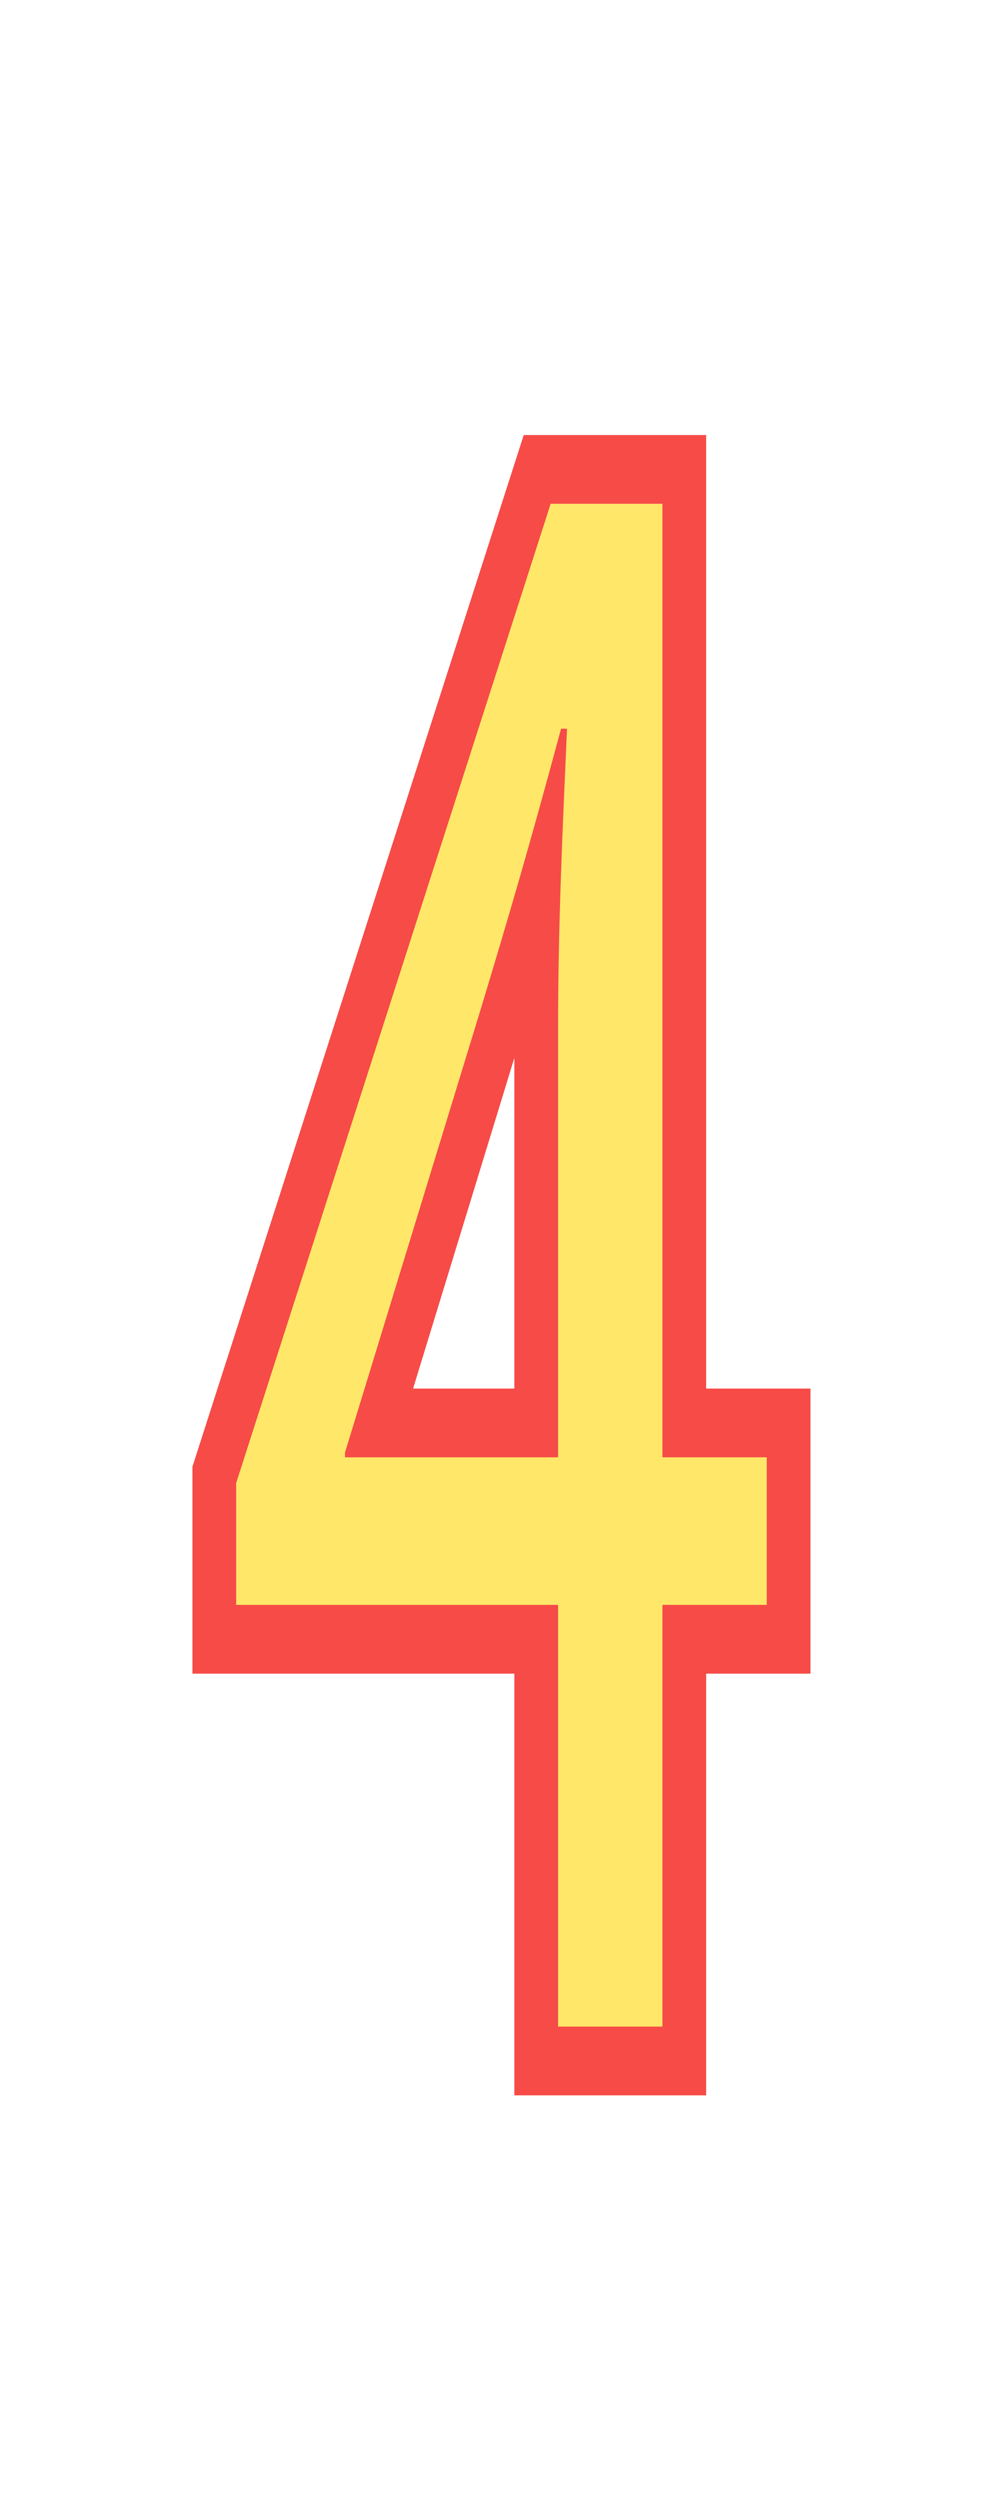 <?xml version="1.0" encoding="UTF-8"?>
<!DOCTYPE svg PUBLIC "-//W3C//DTD SVG 1.1 Tiny//EN" "http://www.w3.org/Graphics/SVG/1.1/DTD/svg11-tiny.dtd">
<svg xmlns="http://www.w3.org/2000/svg" xmlns:xlink="http://www.w3.org/1999/xlink" baseProfile="tiny" height="100" preserveAspectRatio="xMidYMid meet" version="1.1" viewBox="0 0 39.535 100" width="39.535" zoomAndPan="magnify">
<g>
<g>
<g>
<path d="M27.206,17.403h-6.249L7.7,58.673v8.278c0,0,11.11,0,12.882,0c0,2.686,0,16.869,0,16.869h7.675     c0,0,0-14.186,0-16.869c1.177,0,4.175,0,4.175,0V55.547c0,0-2.998,0-4.175,0c0-3.021,0-38.144,0-38.144H27.206z M20.582,42.318     c0,1.79,0,10.788,0,13.229c-1.062,0-2.546,0-4.052,0C17.544,52.236,20.318,43.175,20.582,42.318z" fill="#F64B47"/>
<path d="M26.507,19.053h-4.903L8.75,59.066V65.3c0,0,11.63,0,12.882,0c0,1.925,0,16.87,0,16.87h5.574     c0,0,0-14.945,0-16.87c0.971,0,4.176,0,4.176,0v-8.104c0,0-3.205,0-4.176,0c0-2.075,0-38.145,0-38.145h-0.699V19.053z      M19.802,41.061c0.683-2.256,1.29-4.297,1.974-6.705c-0.08,2.2-0.144,4.419-0.144,6.79c0,0,0,14.124,0,16.051     c-1.021,0-5.302,0-6.772,0C15.581,54.842,19.802,41.061,19.802,41.061z" fill="#F64B47"/>
<path d="M22.332,81.07V64.201H9.45v-4.873l12.584-39.175h4.473v38.144h4.175v5.904h-4.175V81.07H22.332z      M22.332,58.297v-17.15c0-4.218,0.18-7.967,0.357-11.997h-0.238c-1.313,4.874-2.146,7.686-3.28,11.434l-5.367,17.525v0.188     H22.332z" fill="#FFE769"/>
</g>
</g>
</g>
</svg>
